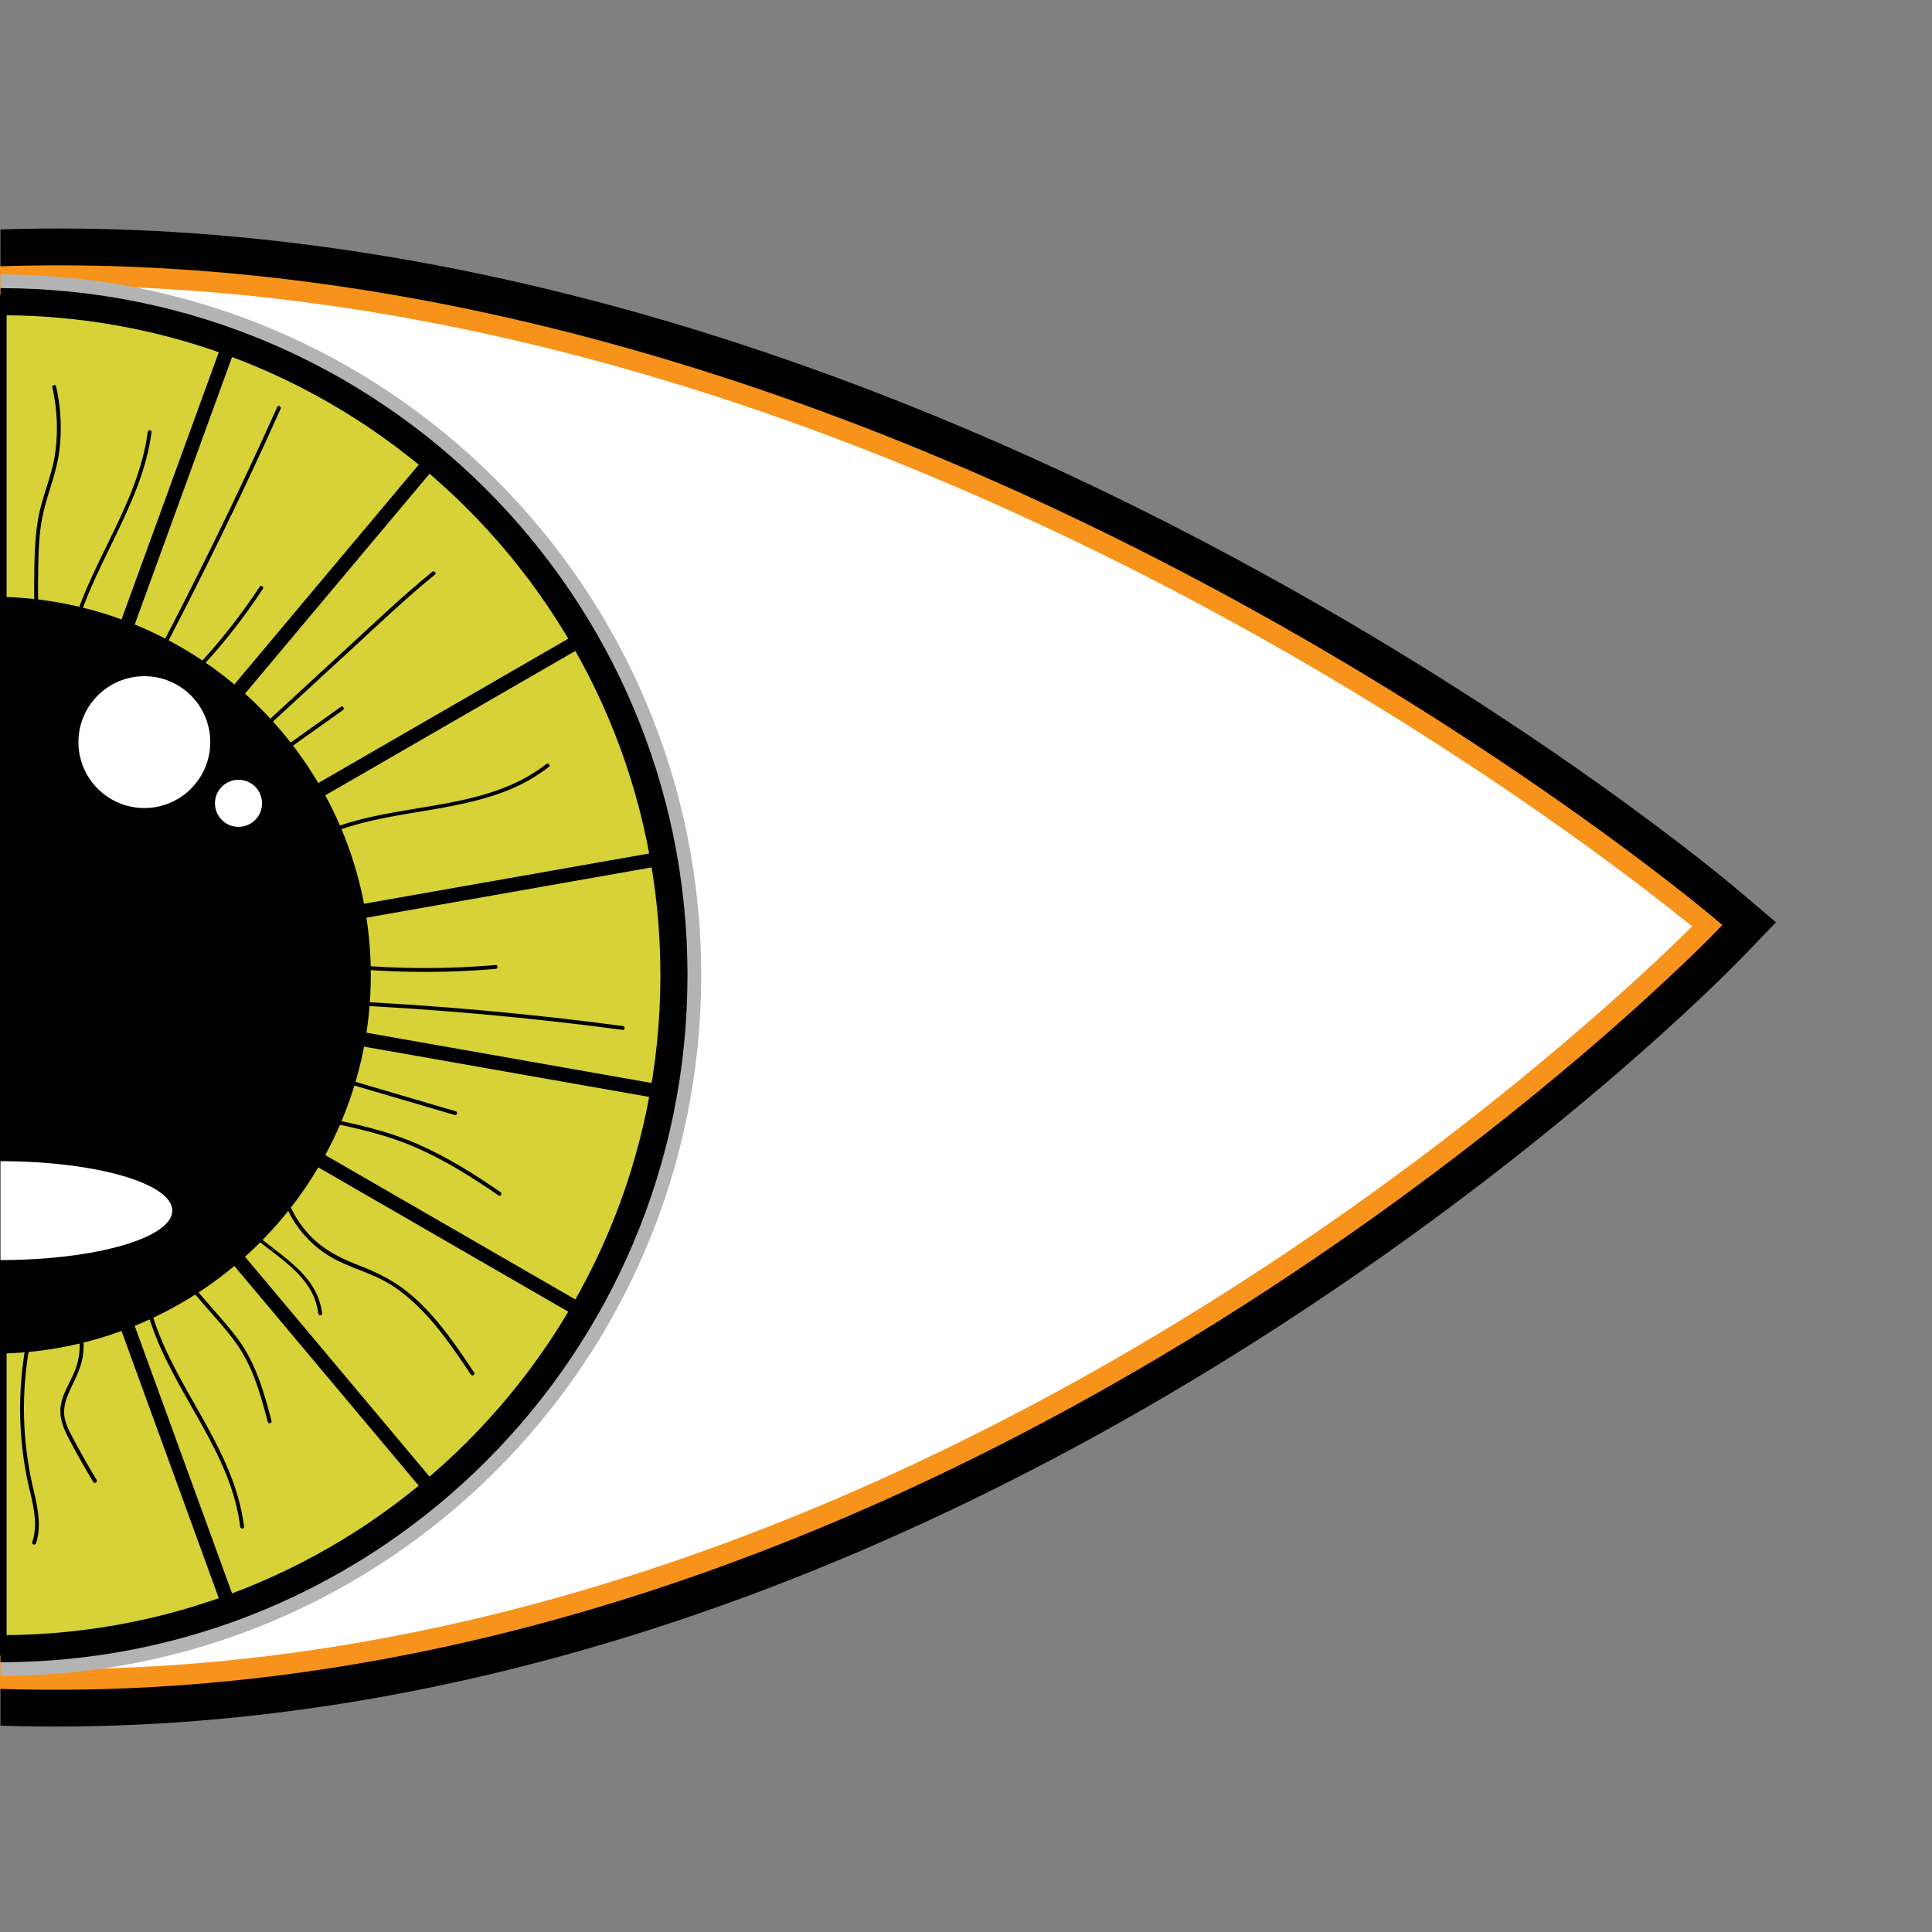 <svg id="bitcoin" xmlns="http://www.w3.org/2000/svg" viewBox="0 0 1500 1500"><rect x="0" y="0" width="1500" height="1500" fill="#808080" stroke="none"/><defs><style>.cls-1{fill:#fff;}.cls-2{fill:#f7931a;}.cls-3{fill:#b3b3b3;}.cls-4{fill:#d6d238;}</style></defs><title>art-meets-bitcoin-illustrations-1Artboard 54 copy 27</title><path d="M1349.21,690.9c-6.18-5.25-154.06-130.15-388.93-256.72-138-74.39-277.39-133.68-414.22-176.25C374.3,204.5,206,177.41,45.83,177.41c-9.91,0-19.94.1-29.8.31q-7.85.17-15.69.4h0v1161.7h0c5.23.15,10.47.29,15.72.39,9,.18,18.07.28,27.09.28h.05c168.1,0,341.63-31.48,515.77-93.55,138.73-49.44,278.16-118.32,414.44-204.71,231.8-147,372.57-292,378.45-298.12l27-28Z"/><path class="cls-1" d="M16.79,214.27q-8.22.16-16.45.43V1303.24q8.21.26,16.45.42c731.14,14.63,1308.74-584.91,1308.74-584.91S715,199.64,16.79,214.27Z"/><path class="cls-2" d="M42.92,1311.93q-13.17,0-26.29-.27c-5-.1-10.23-.23-16.53-.42l-7.76-.23V207l7.75-.25c5.51-.17,11.08-.32,16.53-.43h0c160.12-3.36,328.84,21.2,501.53,73C656.17,320.65,797,379.43,936.77,454c237.91,126.88,392.41,257.38,393.94,258.69l6.49,5.51-5.91,6.13c-.36.38-37.12,38.4-102.24,94a2419.6,2419.6,0,0,1-279.46,205.18C812.17,1109.75,671.79,1177.9,532.34,1226,367,1283.06,202.45,1311.92,42.92,1311.93ZM8.34,1295.47l8.61.2c165.82,3.32,337.47-25.21,510.17-84.79,138.3-47.71,277.58-115.32,414-201,205.62-129.11,342.82-261,372.61-290.59-31.91-26.05-176-140.1-384.8-251.43-138.79-74-278.6-132.33-415.56-173.38-171-51.26-338-75.57-496.37-72.25h0c-2.85,0-5.73.12-8.62.2Z"/><path class="cls-3" d="M.34,213.05V1301.23c300.5,0,544.09-243.6,544.09-544.09S300.84,213.05.34,213.05Z"/><path d="M.34,223.72V1290.56c294.6,0,533.42-238.82,533.42-533.42S294.94,223.72.34,223.72Z"/><path class="cls-4" d="M.34,244.73V1269.54c283,0,512.4-229.41,512.4-512.4S283.33,244.73.34,244.73Z"/><polygon points="5.14 788.24 175.18 1255.4 185.48 1251.65 15.45 784.48 5.14 772.2 5.14 788.24"/><polygon points="1.56 767.94 1.48 768.15 1.48 778.19 5.14 788.24 5.14 772.2 1.56 767.94"/><polygon points="15.45 784.48 335.01 1165.32 343.41 1158.28 23.84 777.43 9.96 769.42 15.45 784.48"/><polygon points="5.14 766.63 5.14 772.2 15.45 784.48 9.96 769.42 5.14 766.63"/><polygon points="1.56 767.94 5.14 772.2 5.14 766.63 2.57 765.15 1.56 767.94"/><polygon points="23.84 777.43 454.39 1026.01 459.87 1016.51 29.33 767.94 13.54 765.15 23.84 777.43"/><polygon points="8.06 764.19 9.96 769.42 23.84 777.43 13.54 765.15 8.06 764.19"/><polygon points="5.14 766.63 9.96 769.42 8.06 764.19 5.14 763.67 5.14 766.63"/><polygon points="3.23 763.34 2.57 765.15 5.14 766.63 5.14 763.67 3.23 763.34"/><polygon points="15.45 759.92 29.33 767.94 518.93 854.27 520.83 843.46 31.24 757.14 15.45 759.92"/><polygon points="9.96 760.89 13.54 765.15 29.33 767.94 15.45 759.92 9.96 760.89"/><polygon points="8.06 764.19 13.54 765.15 9.96 760.89 7.04 761.4 8.06 764.19"/><polygon points="5.14 761.74 5.14 763.67 8.06 764.19 7.04 761.4 5.14 761.74"/><polygon points="3.23 763.34 5.14 763.67 5.14 761.74 3.73 761.99 3.23 763.34"/><polygon points="31.24 757.14 520.83 670.81 518.93 660.01 29.33 746.34 15.45 754.35 31.24 757.14"/><polygon points="10.62 757.14 15.45 759.92 31.24 757.14 15.45 754.35 10.62 757.14"/><polygon points="8.06 758.62 9.96 760.89 15.45 759.92 10.62 757.14 8.06 758.62"/><polygon points="6.38 759.59 7.04 761.4 9.96 760.89 8.06 758.62 6.38 759.59"/><polygon points="5.14 761.74 7.04 761.4 6.38 759.59 5.14 760.3 5.14 761.74"/><polygon points="4.13 760.89 3.73 761.99 5.14 761.74 5.14 760.3 4.13 760.89"/><polygon points="29.33 746.34 459.87 497.76 454.39 488.26 23.84 736.84 13.54 749.12 29.33 746.34"/><polygon points="9.96 753.39 15.45 754.35 29.33 746.34 13.54 749.12 9.96 753.39"/><polygon points="10.62 757.14 15.45 754.35 9.96 753.39 8.06 755.66 10.62 757.14"/><polygon points="6.81 757.14 8.06 758.62 10.62 757.14 8.06 755.66 6.81 757.14"/><polygon points="5.89 758.24 6.38 759.59 8.06 758.62 6.81 757.14 5.89 758.24"/><polygon points="5.14 759.13 5.14 760.3 6.38 759.59 5.89 758.24 5.14 759.13"/><polygon points="4.13 760.89 5.14 760.3 5.14 759.13 4.48 759.92 4.13 760.89"/><polygon points="23.84 736.84 343.41 356 335.01 348.95 15.45 729.79 9.96 744.86 23.84 736.84"/><polygon points="8.06 750.09 13.54 749.12 23.84 736.84 9.96 744.86 8.06 750.09"/><polygon points="9.96 753.39 13.54 749.12 8.06 750.09 7.04 752.87 9.96 753.39"/><polygon points="6.38 754.69 8.06 755.66 9.96 753.39 7.04 752.87 6.38 754.69"/><polygon points="6.81 757.14 8.06 755.66 6.38 754.69 5.89 756.04 6.81 757.14"/><polygon points="5.49 757.14 5.89 758.24 6.81 757.14 5.89 756.04 5.49 757.14"/><polygon points="5.14 758.1 5.14 759.13 5.89 758.24 5.49 757.14 5.14 758.1"/><polygon points="4.48 759.92 5.14 759.13 5.14 758.1 4.48 759.92"/><polygon points="15.45 729.79 185.48 262.62 175.18 258.87 5.14 726.04 5.14 742.07 15.45 729.79"/><polygon points="1.48 746.13 1.56 746.34 5.14 742.07 5.14 726.04 1.48 736.09 1.48 746.13"/><polygon points="1.48 768.15 1.56 767.94 1.48 767.85 1.48 768.15"/><polygon points="1.56 746.34 1.48 746.13 1.48 746.43 1.56 746.34"/><polygon points="1.48 764.52 1.48 767.85 1.56 767.94 2.57 765.15 1.48 764.52"/><polygon points="1.48 763.49 1.48 764.52 2.57 765.15 3.23 763.34 1.82 763.09 1.48 763.49"/><polygon points="2.57 762.19 1.82 763.09 3.23 763.34 3.73 761.99 2.57 762.19"/><polygon points="2.57 762.19 3.73 761.99 4.13 760.89 3.23 761.4 2.57 762.19"/><polygon points="3.23 761.4 4.13 760.89 4.48 759.92 3.23 761.4"/><polygon points="5.14 747.64 9.96 744.86 15.45 729.79 5.14 742.07 5.14 747.64"/><polygon points="5.14 747.64 5.14 742.07 1.56 746.34 2.57 749.12 5.14 747.64"/><polygon points="1.48 749.75 2.57 749.12 1.56 746.34 1.48 746.43 1.48 749.75"/><polygon points="1.48 763.49 1.82 763.09 1.48 763.03 1.48 763.49"/><polygon points="1.48 762.41 1.48 763.03 1.82 763.09 2.57 762.19 1.55 762.37 1.48 762.41"/><polygon points="1.55 762.37 2.57 762.19 3.23 761.4 1.55 762.37"/><polygon points="8.06 750.09 9.96 744.86 5.14 747.64 5.14 750.6 8.06 750.09"/><polygon points="3.23 750.94 5.14 750.6 5.14 747.64 2.57 749.12 3.23 750.94"/><polygon points="1.82 751.19 3.23 750.94 2.57 749.12 1.48 749.75 1.48 750.79 1.82 751.19"/><polygon points="1.82 751.19 1.48 750.79 1.48 751.25 1.82 751.19"/><polygon points="1.48 762.41 1.55 762.37 1.48 762.38 1.48 762.41"/><polygon points="5.14 752.53 7.04 752.87 8.06 750.09 5.14 750.6 5.14 752.53"/><polygon points="5.14 752.53 5.14 750.6 3.23 750.94 3.73 752.29 5.14 752.53"/><polygon points="2.57 752.08 3.73 752.29 3.23 750.94 1.82 751.19 2.57 752.08"/><polygon points="1.48 751.86 1.55 751.9 2.57 752.08 1.82 751.19 1.48 751.25 1.48 751.86"/><polygon points="1.55 751.9 1.48 751.86 1.48 751.89 1.55 751.9"/><polygon points="6.38 754.69 7.04 752.87 5.14 752.53 5.14 753.97 6.38 754.69"/><polygon points="4.13 753.39 5.14 753.97 5.14 752.53 3.73 752.29 4.13 753.39"/><polygon points="4.13 753.39 3.73 752.29 2.57 752.08 3.23 752.87 4.13 753.39"/><polygon points="3.23 752.87 2.57 752.08 1.55 751.9 3.23 752.87"/><polygon points="5.14 755.14 5.89 756.04 6.38 754.69 5.14 753.97 5.14 755.14"/><polygon points="5.14 755.14 5.14 753.97 4.13 753.39 4.48 754.35 5.14 755.14"/><polygon points="4.48 754.35 4.13 753.39 3.23 752.87 4.48 754.35"/><polygon points="5.49 757.14 5.89 756.04 5.14 755.14 5.14 756.17 5.49 757.14"/><polygon points="5.14 756.17 5.14 755.14 4.48 754.35 5.14 756.17"/><polygon points="5.14 758.1 5.49 757.14 5.14 756.17 5.14 758.1"/><polygon points="4.48 754.35 3.23 752.87 1.55 751.9 1.48 751.89 1.48 762.38 1.55 762.37 3.23 761.4 4.48 759.92 5.14 758.1 5.14 756.17 4.48 754.35"/><polygon points="1.48 778.19 -0.34 773.17 -2.17 778.19 -5.83 788.24 -5.83 1285.39 -2.17 1285.39 1.48 1285.39 5.14 1285.39 5.14 788.24 1.48 778.19"/><polygon points="1.48 228.89 -2.17 228.89 -5.83 228.89 -5.83 726.04 -2.17 736.09 -0.34 741.11 1.48 736.09 5.14 726.04 5.14 228.89 1.48 228.89"/><polygon class="cls-1" points="1.48 778.19 1.48 768.15 -0.34 773.17 1.48 778.19"/><polygon class="cls-1" points="1.48 736.09 -0.34 741.11 1.48 746.13 1.48 736.09"/><polygon class="cls-1" points="-0.34 765.67 -2.17 767.85 -2.17 768.15 -0.34 773.17 1.48 768.15 1.48 767.85 -0.34 765.67"/><polygon class="cls-1" points="-0.34 748.61 1.48 746.43 1.48 746.13 -0.34 741.11 -2.17 746.13 -2.17 746.43 -0.34 748.61"/><polygon class="cls-1" points="-0.34 765.67 1.48 767.85 1.48 764.52 0.9 764.19 -0.34 765.67"/><polygon class="cls-1" points="0.9 764.19 1.48 764.52 1.48 763.49 0.9 764.19"/><polygon class="cls-1" points="1.48 749.75 1.48 746.43 -0.34 748.61 0.9 750.09 1.48 749.75"/><polygon class="cls-1" points="-0.34 750.81 0.9 750.09 -0.34 748.61 -1.59 750.09 -0.34 750.81"/><polygon class="cls-1" points="-0.34 763.47 -1.59 764.19 -0.34 765.67 0.9 764.19 -0.34 763.47"/><polygon class="cls-1" points="0.67 762.89 -0.34 763.47 0.9 764.19 1.48 763.49 1.48 763.03 0.67 762.89"/><polygon class="cls-1" points="1.48 763.03 1.48 762.41 0.67 762.89 1.48 763.03"/><polygon class="cls-1" points="1.48 750.79 1.48 749.75 0.9 750.09 1.48 750.79"/><polygon class="cls-1" points="1.48 751.25 1.48 750.79 0.9 750.09 -0.34 750.81 0.67 751.39 1.48 751.25"/><polygon class="cls-1" points="-0.34 751.57 0.67 751.39 -0.34 750.81 -1.35 751.39 -0.34 751.57"/><polygon class="cls-1" points="-0.34 762.71 -1.35 762.89 -0.34 763.47 0.67 762.89 -0.34 762.71"/><polygon class="cls-1" points="-0.34 762.71 0.67 762.89 1.48 762.41 1.48 762.38 -0.34 762.71"/><polygon class="cls-1" points="1.48 751.25 0.67 751.39 1.48 751.86 1.48 751.25"/><polygon class="cls-1" points="1.48 751.86 0.67 751.39 -0.34 751.57 1.48 751.89 1.48 751.86"/><polygon class="cls-1" points="1.48 751.89 -0.34 751.57 -2.17 751.89 -2.17 762.38 -0.34 762.71 1.48 762.38 1.48 751.89"/><path d="M56.53,497.9C69.59,441,109.94,394,117.67,335.49c.25-1.91-2.76-1.89-3,0-7.69,58.13-48,105-61,161.61-.43,1.88,2.46,2.68,2.89.8Z"/><path d="M31.16,503.63Q29.29,476.35,29.59,449c.22-17.29.24-35.2,4.32-52.09,3.87-16,10.21-30.95,12.23-47.45A144.6,144.6,0,0,0,43.53,300c-.43-1.89-3.32-1.09-2.9.79a141.61,141.61,0,0,1,2.08,51.86c-2.5,16.8-9.73,32.22-12.85,48.83-3,16.2-3.13,33-3.29,49.43q-.26,26.38,1.59,52.7c.13,1.92,3.13,1.93,3,0Z"/><path d="M119.55,518.9q52.4-99.09,98.3-201.43c.78-1.75-1.8-3.27-2.59-1.51Q169.38,418.23,117,517.39c-.9,1.7,1.69,3.22,2.59,1.51Z"/><path d="M148,526.85a461.59,461.59,0,0,0,56.12-69.71c1.06-1.62-1.53-3.12-2.59-1.51a458.75,458.75,0,0,1-55.65,69.1c-1.35,1.38.77,3.5,2.12,2.12Z"/><path d="M204.71,566.86l67-61.71c21.72-20,43.13-40.42,66-59.07,1.5-1.21-.64-3.33-2.12-2.12C312.73,462.6,291.32,483,269.6,503l-67,61.71c-1.43,1.31.7,3.43,2.12,2.12Z"/><path d="M217.38,586.09l48.86-34.77c1.56-1.11.06-3.72-1.51-2.59L215.87,583.5c-1.56,1.11-.06,3.71,1.51,2.59Z"/><path d="M236.94,656.57c46.62-27.5,103.3-22.93,153-41.31a133.9,133.9,0,0,0,36.28-19.9c1.51-1.19-.62-3.3-2.13-2.12-42.38,33.18-100,30.41-149.55,44.45A165.66,165.66,0,0,0,235.42,654a1.5,1.5,0,0,0,1.52,2.59Z"/><path d="M259,750.62a639.68,639.68,0,0,0,125.82,1.61c1.91-.16,1.93-3.17,0-3A639.68,639.68,0,0,1,259,747.62c-1.92-.21-1.9,2.79,0,3Z"/><path d="M265.25,780q109.5,5.15,218.27,19.61c1.91.26,1.89-2.75,0-3Q374.86,782.16,265.25,777c-1.93-.09-1.92,2.91,0,3Z"/><path d="M260.64,838.55,353,865.68c1.85.55,2.64-2.34.79-2.89l-92.31-27.13c-1.86-.55-2.65,2.35-.8,2.89Z"/><path d="M250.1,870.48c25.3,5,50.38,10.47,74.06,21,22.23,9.89,42.91,22.86,62.89,36.66,1.59,1.1,3.09-1.5,1.51-2.59-20.47-14.14-41.68-27.41-64.53-37.39-23.44-10.24-48.15-15.64-73.14-20.59-1.88-.37-2.69,2.52-.79,2.89Z"/><path d="M216.3,917a84.81,84.81,0,0,0,43.9,60.77c14,7.28,29.5,11.12,43,19.55,12.34,7.71,23,17.86,32.44,28.86,11,12.84,20.51,26.91,29.89,41,1.06,1.6,3.66.1,2.59-1.51-15.4-23.08-31.35-46.78-53.5-64C303.42,993,291.1,987.28,278,982.17c-14.38-5.6-27.46-12.23-38.08-23.69a82.2,82.2,0,0,1-20.71-42.32c-.32-1.9-3.21-1.09-2.9.8Z"/><path d="M176.28,936.74c17.08,32.2,66,43.64,70.82,83,.23,1.89,3.23,1.92,3,0-5-40.69-53.73-51.49-71.23-84.47-.9-1.71-3.49-.2-2.59,1.51Z"/><path d="M137,988.25l23.42,27c7.93,9.16,16.24,18.14,23.24,28.06,12.79,18.13,18.66,39.55,24.26,60.73a1.51,1.51,0,0,0,2.9-.8c-5.67-21.41-11.63-43.12-24.57-61.45-6.58-9.32-14.3-17.79-21.76-26.4l-25.37-29.29c-1.26-1.46-3.38.67-2.12,2.12Z"/><path d="M109.5,983.63c.44,57.63,40.83,103.66,63.08,154,6.71,15.2,11.86,31.13,13.89,47.67.24,1.89,3.24,1.91,3,0-7.09-57.52-48.59-101.72-67.92-154.77-5.51-15.1-8.93-30.83-9-46.94a1.5,1.5,0,0,0-3,0Z"/><path d="M58,1024.18a54.47,54.47,0,0,1,1.23,37c-3.3,9.94-9.84,18.69-11.86,29.08-1.91,9.85,1.79,18.55,6.29,27.11,5.92,11.26,12.21,22.31,18.75,33.2A1.5,1.5,0,0,0,75,1149c-6.21-10.35-12.19-20.85-17.85-31.52-2.86-5.37-5.9-10.88-7-16.93-1.05-5.83.23-11.65,2.39-17.07,3.91-9.83,9.65-18.64,11.51-29.21a57.6,57.6,0,0,0-3.16-30.93c-.69-1.78-3.59-1-2.89.8Z"/><path d="M28.26,1011.1a276.93,276.93,0,0,0-12.48,92.11,273.06,273.06,0,0,0,5.35,45.15c3.28,16.05,9.26,32.72,3.91,49-.6,1.84,2.29,2.63,2.9.8,4.73-14.4.9-29.13-2.36-43.41a271.81,271.81,0,0,1,5.57-142.83c.58-1.85-2.32-2.64-2.89-.8Z"/><path d="M-5.95,463.29V1051c162,0,293.85-131.82,293.85-293.85S156.08,463.29-5.95,463.29Z"/><circle class="cls-1" cx="112.07" cy="576.18" r="51.18"/><circle class="cls-1" cx="185.18" cy="623.7" r="18.28"/><path class="cls-1" d="M.34,901.54v76.77c73.69,0,133.43-17.19,133.43-38.39S74,901.54.34,901.54Z"/></svg>